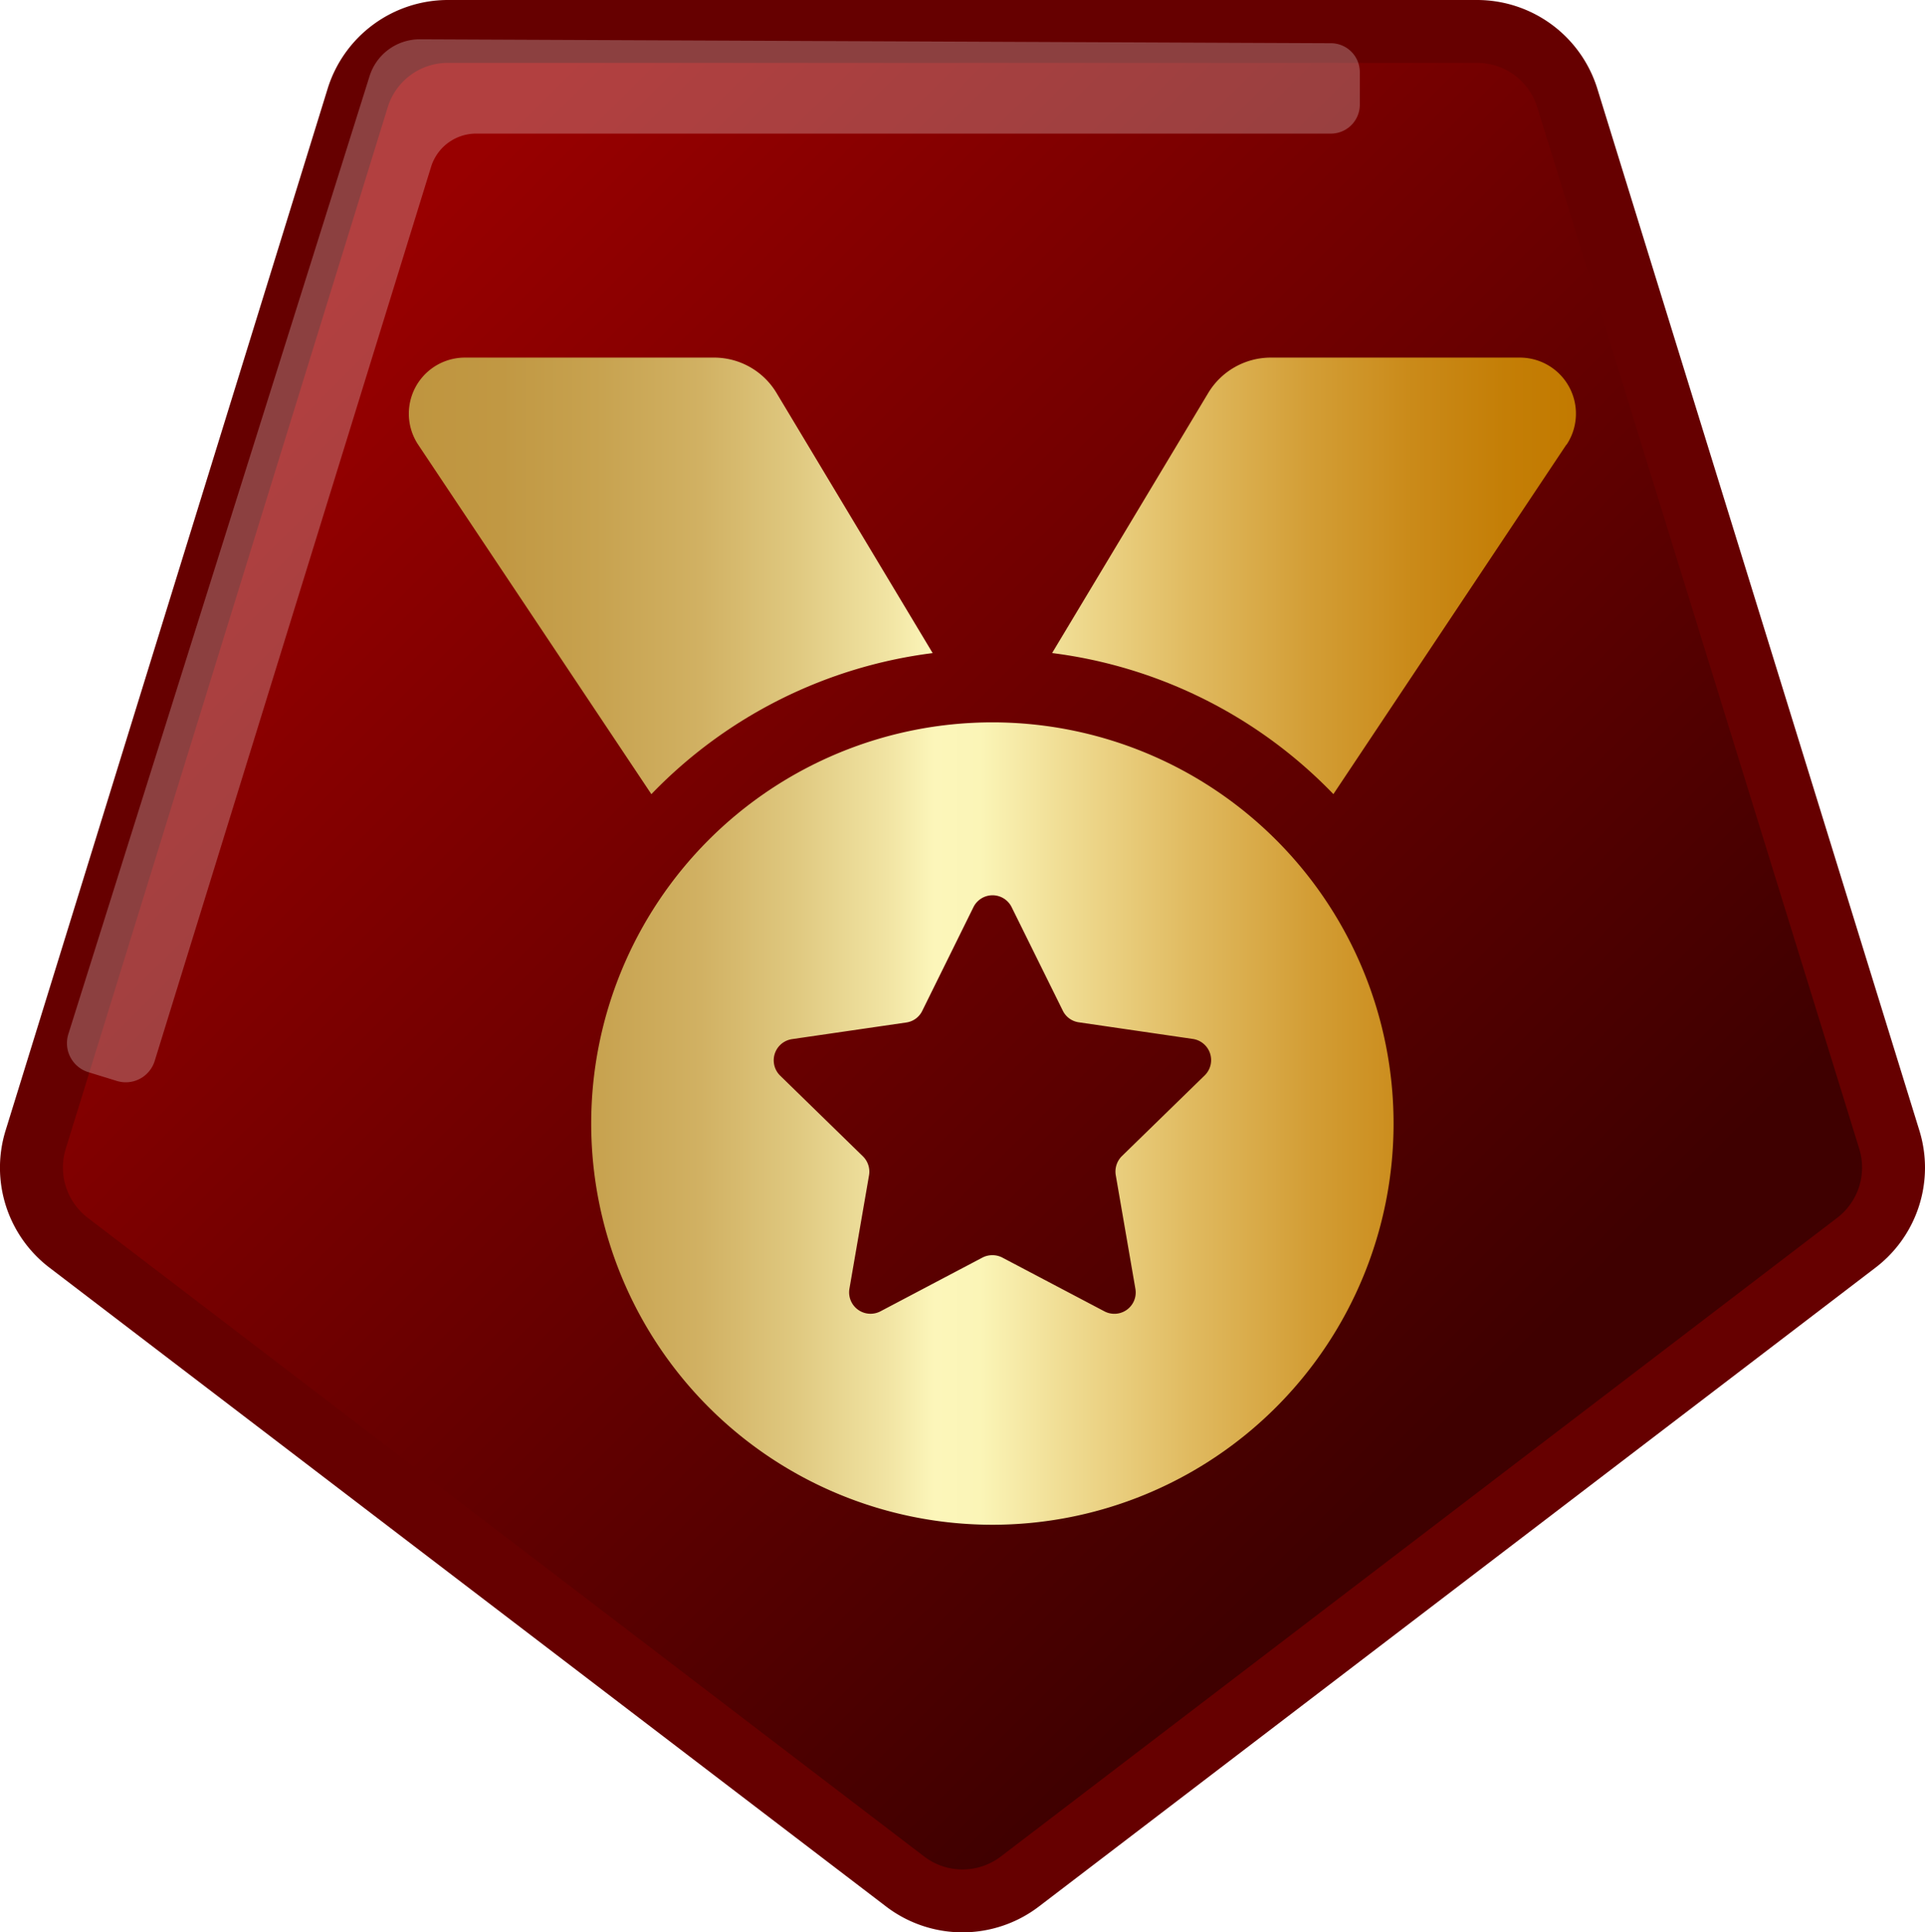 <svg id="Gesamtact" xmlns="http://www.w3.org/2000/svg" xmlns:xlink="http://www.w3.org/1999/xlink" viewBox="0 0 489.87 491.72"><defs><style>.cls-1{fill:url(#Unbenannter_Verlauf_9);}.cls-2{fill:#600;}.cls-3{filter:url(#AI_Schatten_2);}.cls-4{fill:url(#Unbenannter_Verlauf_1255);}.cls-5{fill:#fff;opacity:0.25;}</style><linearGradient id="Unbenannter_Verlauf_9" x1="104.97" y1="60.62" x2="390.75" y2="346.39" gradientUnits="userSpaceOnUse"><stop offset="0" stop-color="#980000"/><stop offset="1" stop-color="#3f0000"/></linearGradient><filter id="AI_Schatten_2" x="-19.96" y="-15" width="140" height="130" name="AI_Schatten_2"><feGaussianBlur result="blur" stdDeviation="6" in="SourceAlpha"/><feOffset result="offsetBlurredAlpha" dx="8" dy="8" in="blur"/><feMerge><feMergeNode in="offsetBlurredAlpha"/><feMergeNode in="SourceGraphic"/></feMerge></filter><linearGradient id="Unbenannter_Verlauf_1255" x1="101" y1="231.5" x2="398" y2="231.5" gradientUnits="userSpaceOnUse"><stop offset="0" stop-color="#bf953f"/><stop offset="0.08" stop-color="#c19843"/><stop offset="0.16" stop-color="#c7a24f"/><stop offset="0.25" stop-color="#d1b163"/><stop offset="0.33" stop-color="#dfc87f"/><stop offset="0.41" stop-color="#f1e4a3"/><stop offset="0.45" stop-color="#fcf6ba"/><stop offset="0.49" stop-color="#fbf5b7"/><stop offset="0.56" stop-color="#f0dd94"/><stop offset="0.67" stop-color="#e0ba60"/><stop offset="0.77" stop-color="#d39e36"/><stop offset="0.86" stop-color="#ca8a19"/><stop offset="0.94" stop-color="#c47e06"/><stop offset="1" stop-color="#c27a00"/></linearGradient></defs><title>Gesamtact_Lvl3</title><g id="Badge-Base"><path class="cls-1" d="M249.89,483.72a23.86,23.86,0,0,1-14.6-4.93L22.42,316.23A24.15,24.15,0,0,1,14,290L96,25A23.93,23.93,0,0,1,119,8H380.82a24,24,0,0,1,23,17L485.75,290a24.13,24.13,0,0,1-8.38,26.22L264.49,478.79A23.86,23.86,0,0,1,249.89,483.72Z" transform="translate(-4.96 0)"/><path class="cls-2" d="M380.82,16a16,16,0,0,1,15.34,11.31l81.95,265.06a16.12,16.12,0,0,1-5.6,17.51L259.64,472.43a16.08,16.08,0,0,1-19.49,0L27.27,309.88a16.13,16.13,0,0,1-5.59-17.51L103.62,27.31A16,16,0,0,1,119,16H380.82m0-16H119A32.06,32.06,0,0,0,88.33,22.59L6.39,287.65a32,32,0,0,0,11.17,34.94L230.44,485.14a32.05,32.05,0,0,0,38.91,0L482.22,322.59a32,32,0,0,0,11.17-34.94L411.45,22.59A32.06,32.06,0,0,0,380.82,0Z" transform="translate(-4.96 0)"/></g><g class="cls-3"><path class="cls-4" d="M103.38,105.16A14.27,14.27,0,0,1,115.27,83h63.4a18.53,18.53,0,0,1,15.9,9l39.73,66.19a120.32,120.32,0,0,0-71.58,35.9Zm292.18,0-59.28,88.92a120.32,120.32,0,0,0-71.58-35.9L304.43,92a18.6,18.6,0,0,1,15.9-9h63.4a14.27,14.27,0,0,1,11.89,22.16ZM147.41,277.91A102.09,102.09,0,1,1,249.5,380,102.1,102.1,0,0,1,147.41,277.91Zm107-55.05a5.42,5.42,0,0,0-9.74,0l-13,26.33a5.33,5.33,0,0,1-4.06,3l-29.12,4.24a5.45,5.45,0,0,0-3,9.28l21.05,20.53a5.49,5.49,0,0,1,1.57,4.82l-5,28.94A5.45,5.45,0,0,0,221,325.7L247,312a5.53,5.53,0,0,1,5,0l26,13.69a5.43,5.43,0,0,0,7.89-5.74l-5-28.94a5.54,5.54,0,0,1,1.57-4.82l21.06-20.53a5.44,5.44,0,0,0-3-9.28l-29.06-4.24a5.36,5.36,0,0,1-4.06-3Z" transform="translate(-4.96 0)"/></g><path id="Light-Reflection" class="cls-5" d="M22.34,263.19,99,19.39A13.38,13.38,0,0,1,111.83,10l231.81,1A7.36,7.36,0,0,1,351,18.34v8.32A7.36,7.36,0,0,1,343.64,34H126.11a12,12,0,0,0-11.45,8.45L44.32,270a7.71,7.71,0,0,1-9.61,5.07l-7.3-2.25A7.71,7.71,0,0,1,22.34,263.19Z" transform="translate(-4.96 0)"/></svg>